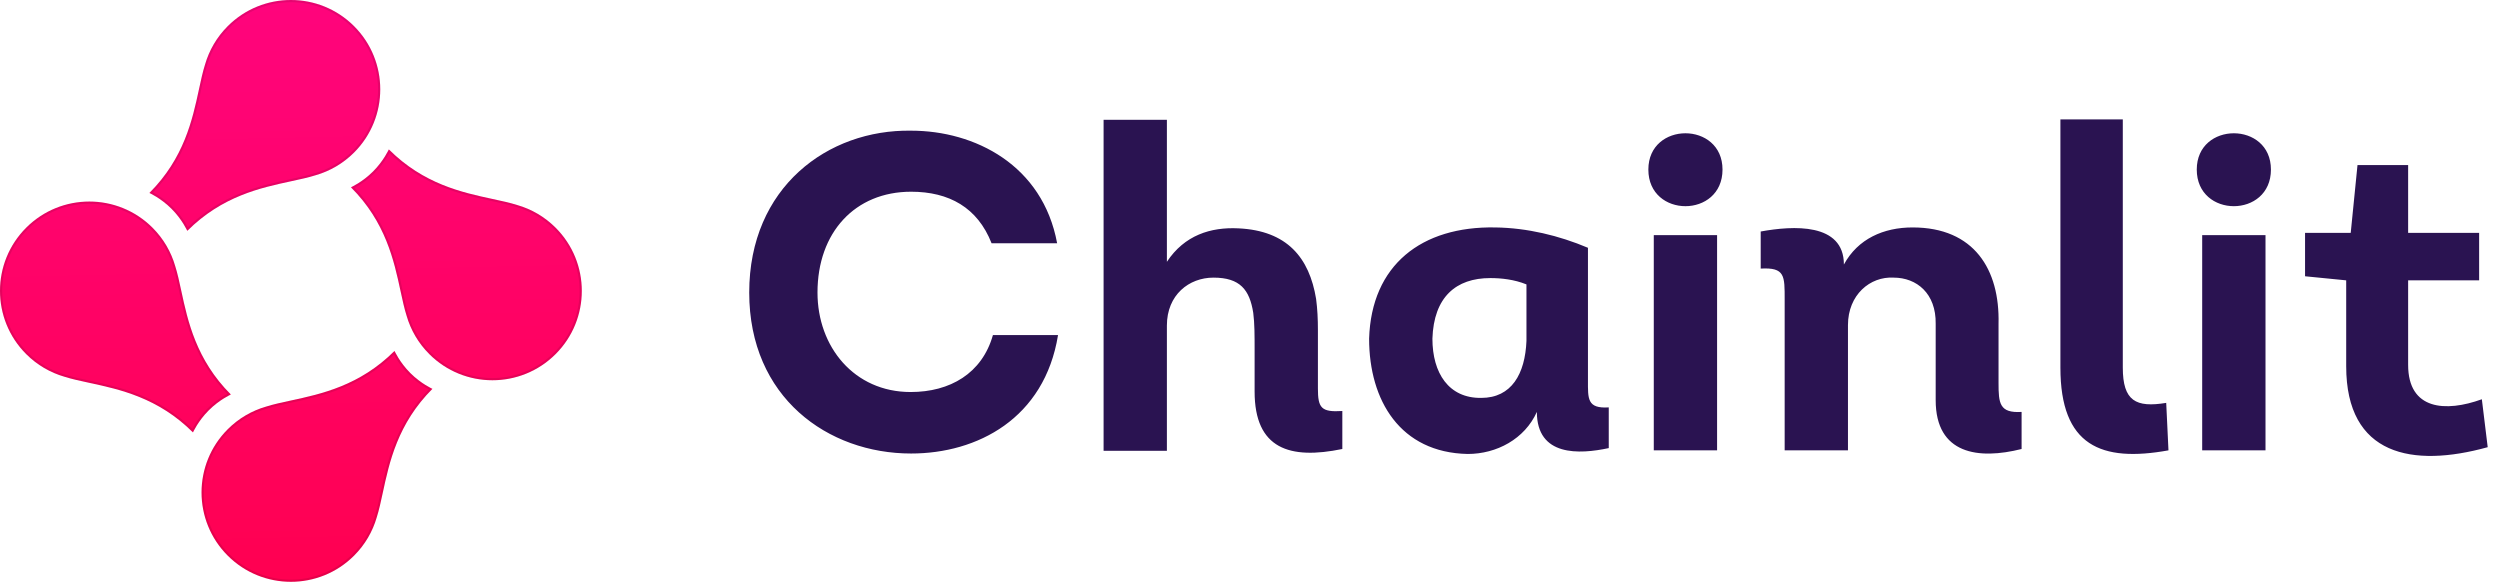 <svg width="1143" height="266" viewBox="0 0 1143 266" fill="none" xmlns="http://www.w3.org/2000/svg">
  <path
    d="M342.542 133.753C342.542 181.713 378.512 207.347 416.55 207.347C446.732 207.347 477.534 191.43 483.735 153.185H453.967C449.006 170.757 434.328 179.233 416.343 179.233C390.502 179.233 373.757 158.56 373.757 133.753C373.757 106.259 390.916 87.653 416.55 87.653C433.915 87.653 446.938 94.889 453.347 111.22H483.322C476.707 75.457 445.698 59.745 416.55 59.745C378.512 59.125 342.542 85.586 342.542 133.753ZM533.503 148.844C533.503 134.787 543.633 126.931 554.796 126.931C566.993 126.931 571.334 132.513 572.988 143.056C573.608 147.81 573.608 153.392 573.608 160.007V179.026C573.608 205.28 589.732 210.242 613.713 205.28V187.915C603.996 188.535 602.549 186.468 602.549 177.579V150.911C602.549 145.95 602.343 141.402 601.722 136.647C598.622 117.835 588.492 105.432 566.166 104.398C553.555 103.778 541.565 107.499 533.503 119.696V54.784H504.561V206.107H533.503V148.844ZM726.013 113.287C712.783 107.706 698.312 104.191 683.634 103.985C649.938 103.364 626.991 121.143 625.958 154.839C625.958 183.161 640.222 206.934 671.024 207.554C684.254 207.554 697.071 200.732 702.653 188.329C702.653 208.795 722.085 207.761 735.522 204.867V186.261C725.6 186.882 726.013 182.334 726.013 173.858V113.287ZM697.898 155.873C697.278 170.964 691.076 181.92 677.226 181.92C662.341 182.127 654.899 170.55 654.899 154.839C655.52 135.82 665.649 127.138 681.36 127.138C686.322 127.138 692.317 127.758 697.898 130.032V155.873ZM753.629 77.524C753.629 99.85 787.532 99.85 787.532 77.524C787.532 55.404 753.629 55.404 753.629 77.524ZM785.051 107.499H756.109V205.9H785.051V107.499ZM804.992 122.797C816.155 122.177 815.948 126.104 815.948 137.061V205.9H844.89V148.637C844.89 134.787 855.019 126.311 865.769 126.931C876.312 126.931 885.201 134.167 884.995 148.017V182.954C884.995 207.761 904.634 210.242 924.273 205.28V188.329C914.143 188.949 913.73 184.401 913.73 175.098V148.017C914.35 123.21 902.566 103.985 874.452 103.985C861.221 103.985 849.438 109.153 843.029 120.936C843.029 101.711 819.669 103.158 804.992 105.845V122.797ZM942.017 54.577V168.07C942.017 203.833 960.622 211.482 991.424 205.9L990.391 184.194C976.54 186.468 970.545 183.367 970.545 168.07V54.577H942.017ZM1004.36 77.524C1004.36 99.85 1038.27 99.85 1038.27 77.524C1038.27 55.404 1004.36 55.404 1004.36 77.524ZM1035.79 107.499H1006.84V205.9H1035.79V107.499ZM1101 75.457H1077.85L1074.75 106.465H1053.87V126.311L1072.68 128.172V167.449C1072.68 208.381 1103.07 213.963 1137.38 204.453L1134.7 182.54C1118.16 188.535 1101 187.502 1101 166.829V128.172H1133.46V106.465H1101V75.457Z"
    fill="#2A1351" />
  <path
    d="M80.096 121.626C78.244 115.214 74.791 109.167 69.738 104.114C53.785 88.16 27.919 88.16 11.965 104.114C-3.988 120.067 -3.988 145.933 11.965 161.887C17.018 166.94 23.066 170.392 29.478 172.245C32.812 173.307 36.65 174.133 40.835 175.034C54.681 178.016 72.338 181.818 88.226 197.706C88.226 197.706 90.537 192.507 95.448 187.596C100.358 182.685 105.558 180.374 105.558 180.374C89.669 164.486 85.867 146.829 82.886 132.983C81.985 128.798 81.159 124.961 80.096 121.626Z"
    fill="url(#paint0_linear_361_1534)" />
  <path
    d="M185.904 144.375C187.756 150.786 191.209 156.834 196.262 161.887C212.215 177.84 238.081 177.84 254.035 161.887C269.988 145.933 269.988 120.067 254.035 104.114C248.982 99.061 242.934 95.608 236.522 93.756C233.188 92.693 229.351 91.867 225.165 90.966C211.32 87.985 193.662 84.183 177.774 68.294C177.774 68.294 175.463 73.494 170.553 78.404C165.642 83.315 160.442 85.626 160.442 85.626C176.331 101.514 180.133 119.172 183.114 133.017C184.015 137.203 184.841 141.04 185.904 144.375Z"
    fill="url(#paint1_linear_361_1534)" />
  <path
    d="M93.756 29.477C95.608 23.066 99.061 17.018 104.114 11.965C120.067 -3.988 145.933 -3.988 161.887 11.965C177.84 27.919 177.84 53.785 161.887 69.738C156.834 74.791 150.786 78.244 144.374 80.096C141.04 81.159 137.203 81.985 133.017 82.886C119.172 85.867 101.514 89.669 85.626 105.558C85.626 105.558 83.315 100.358 78.404 95.448C73.494 90.537 68.294 88.226 68.294 88.226C84.183 72.338 87.985 54.681 90.966 40.835C91.867 36.649 92.694 32.812 93.756 29.477Z"
    fill="url(#paint2_linear_361_1534)" />
  <path
    d="M172.244 236.523C170.392 242.935 166.939 248.982 161.886 254.035C145.933 269.989 120.067 269.989 104.113 254.035C88.16 238.082 88.16 212.216 104.113 196.262C109.166 191.209 115.214 187.756 121.626 185.904C124.96 184.842 128.797 184.016 132.983 183.114C146.828 180.133 164.486 176.331 180.374 160.443C180.374 160.443 182.685 165.642 187.595 170.553C192.506 175.464 197.706 177.775 197.706 177.775C181.817 193.663 178.015 211.32 175.034 225.165C174.133 229.351 173.307 233.188 172.244 236.523Z"
    fill="url(#paint3_linear_361_1534)" />
  <path
    d="M79.616 121.765L79.616 121.765L79.62 121.778C80.673 125.085 81.495 128.897 82.397 133.089L82.402 133.11C85.352 146.812 89.132 164.366 104.71 180.229C104.626 180.271 104.536 180.318 104.438 180.368C103.864 180.667 103.049 181.116 102.08 181.719C100.143 182.925 97.583 184.753 95.094 187.242C92.605 189.731 90.777 192.291 89.571 194.228C88.967 195.197 88.519 196.012 88.22 196.586C88.169 196.684 88.123 196.775 88.081 196.858C72.218 181.281 54.664 177.501 40.962 174.55L40.94 174.546C36.748 173.643 32.937 172.822 29.63 171.768L29.63 171.768L29.616 171.764C23.284 169.935 17.311 166.525 12.319 161.533C-3.44 145.775 -3.44 120.226 12.319 104.467C28.077 88.709 53.627 88.709 69.385 104.467C74.377 109.459 77.787 115.432 79.616 121.765ZM186.384 144.236L186.384 144.236L186.38 144.223C185.327 140.916 184.505 137.104 183.603 132.912L183.598 132.89C180.648 119.188 176.868 101.634 161.29 85.772C161.374 85.729 161.464 85.683 161.562 85.632C162.136 85.333 162.951 84.885 163.92 84.281C165.857 83.075 168.417 81.247 170.906 78.758C173.395 76.269 175.223 73.709 176.429 71.772C177.033 70.803 177.481 69.988 177.78 69.414C177.831 69.316 177.877 69.225 177.919 69.142C193.782 84.72 211.336 88.5 225.038 91.45L225.06 91.455C229.252 92.357 233.063 93.179 236.371 94.232L236.37 94.232L236.384 94.236C242.716 96.066 248.689 99.475 253.681 104.467C269.44 120.226 269.44 145.775 253.681 161.533C237.923 177.292 212.374 177.292 196.615 161.533C191.623 156.541 188.214 150.569 186.384 144.236ZM94.232 29.629L94.233 29.629L94.236 29.616C96.066 23.284 99.475 17.311 104.467 12.319C120.226 -3.44 145.775 -3.44 161.533 12.319C177.292 28.077 177.292 53.627 161.533 69.385C156.541 74.377 150.568 77.787 144.236 79.616L144.236 79.616L144.223 79.62C140.915 80.673 137.104 81.495 132.912 82.397L132.89 82.402C119.188 85.352 101.634 89.132 85.772 104.71C85.729 104.626 85.683 104.536 85.632 104.438C85.333 103.864 84.885 103.049 84.281 102.08C83.075 100.143 81.247 97.583 78.758 95.094C76.269 92.605 73.709 90.777 71.772 89.571C70.803 88.967 69.988 88.519 69.414 88.22C69.316 88.169 69.225 88.123 69.142 88.081C84.72 72.218 88.5 54.664 91.45 40.962L91.455 40.94C92.357 36.748 93.179 32.936 94.232 29.629ZM171.768 236.371L171.768 236.371L171.764 236.384C169.934 242.717 166.525 248.69 161.533 253.682C145.774 269.44 120.225 269.44 104.467 253.682C88.708 237.923 88.708 212.374 104.467 196.616C109.459 191.624 115.432 188.214 121.764 186.385L121.764 186.385L121.777 186.381C125.085 185.327 128.896 184.506 133.088 183.603L133.11 183.598C146.812 180.648 164.366 176.868 180.229 161.29C180.271 161.374 180.317 161.465 180.368 161.562C180.667 162.137 181.115 162.951 181.719 163.92C182.925 165.858 184.753 168.418 187.242 170.906C189.731 173.395 192.291 175.224 194.228 176.43C195.197 177.033 196.012 177.482 196.586 177.78C196.684 177.831 196.774 177.878 196.858 177.92C181.28 193.782 177.5 211.336 174.55 225.039L174.545 225.06C173.643 229.252 172.821 233.064 171.768 236.371Z"
    stroke="black" stroke-opacity="0.1" stroke-linejoin="round" />
  <defs>
    <linearGradient id="paint0_linear_361_1534" x1="119.251" y1="276.386" x2="112.859" y2="-28.032"
      gradientUnits="userSpaceOnUse">
      <stop stop-color="#FF004F" />
      <stop offset="1" stop-color="#FF0581" />
    </linearGradient>
    <linearGradient id="paint1_linear_361_1534" x1="119.251" y1="276.386" x2="112.859" y2="-28.032"
      gradientUnits="userSpaceOnUse">
      <stop stop-color="#FF004F" />
      <stop offset="1" stop-color="#FF0581" />
    </linearGradient>
    <linearGradient id="paint2_linear_361_1534" x1="119.251" y1="276.386" x2="112.859" y2="-28.032"
      gradientUnits="userSpaceOnUse">
      <stop stop-color="#FF004F" />
      <stop offset="1" stop-color="#FF0581" />
    </linearGradient>
    <linearGradient id="paint3_linear_361_1534" x1="119.251" y1="276.386" x2="112.859" y2="-28.032"
      gradientUnits="userSpaceOnUse">
      <stop stop-color="#FF004F" />
      <stop offset="1" stop-color="#FF0581" />
    </linearGradient>
  </defs>
</svg>